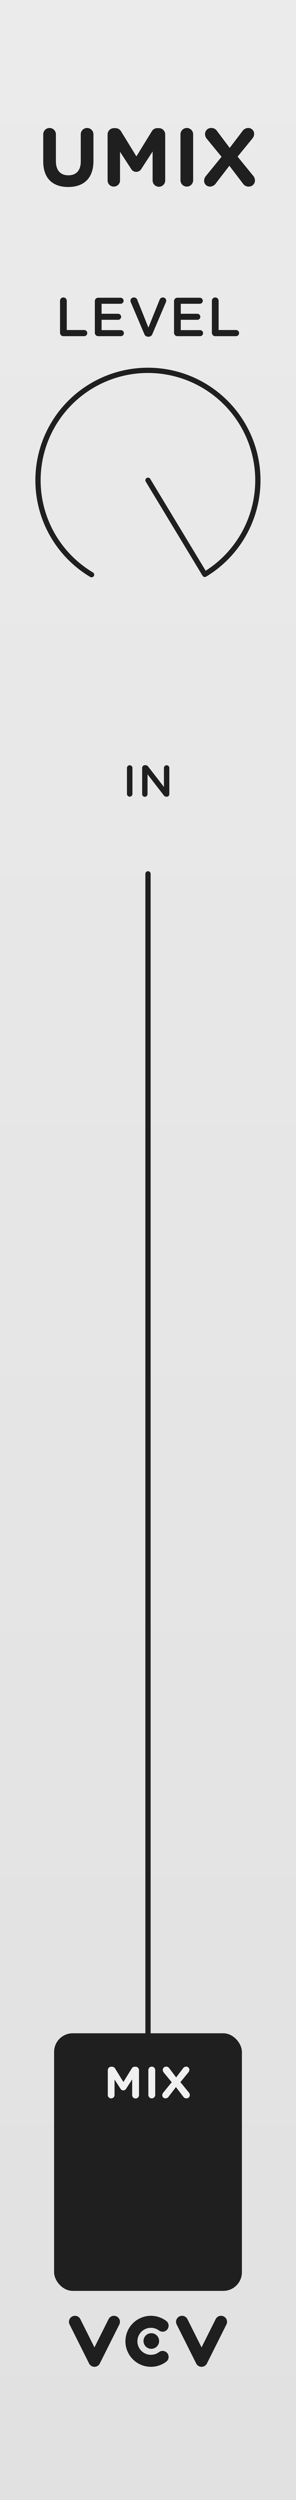 <?xml version="1.0" encoding="UTF-8" standalone="no"?>
<svg
   xmlns:dc="http://purl.org/dc/elements/1.1/"
   xmlns:cc="http://creativecommons.org/ns#"
   xmlns:rdf="http://www.w3.org/1999/02/22-rdf-syntax-ns#"
   xmlns:svg="http://www.w3.org/2000/svg"
   xmlns="http://www.w3.org/2000/svg"
   xmlns:sodipodi="http://sodipodi.sourceforge.net/DTD/sodipodi-0.dtd"
   xmlns:inkscape="http://www.inkscape.org/namespaces/inkscape"
   width="45"
   height="380"
   viewBox="0 0 45 380"
   version="1.1"
   id="svg79"
   sodipodi:docname="UMIX.svg"
   inkscape:version="0.92.3 (2405546, 2018-03-11)">
  <rect x="0" y="0" width="45" height="380" fill="#808080" stroke="none"/>
  <sodipodi:namedview
     pagecolor="#ffffff"
     bordercolor="#666666"
     borderopacity="1"
     objecttolerance="10"
     gridtolerance="10"
     guidetolerance="10"
     inkscape:pageopacity="0"
     inkscape:pageshadow="2"
     inkscape:window-width="716"
     inkscape:window-height="480"
     id="namedview81"
     showgrid="false"
     inkscape:zoom="0.62105263"
     inkscape:cx="22.5"
     inkscape:cy="190"
     inkscape:window-x="0"
     inkscape:window-y="0"
     inkscape:window-maximized="0"
     inkscape:current-layer="svg79" />
  <defs
     id="defs7">
    <linearGradient
       id="fe6fa1e3-b00d-43c5-bb51-48a4b2316c99"
       x1="22.5"
       x2="22.5"
       y2="380"
       gradientUnits="userSpaceOnUse">
      <stop
         offset="0"
         stop-color="#ebebeb"
         id="stop2" />
      <stop
         offset="1"
         stop-color="#e1e1e1"
         id="stop4" />
    </linearGradient>
  </defs>
  <g
     id="a2e2b8e7-20e0-4b6c-bd9f-37b0b88b197d"
     data-name="FND BG">
    <rect
       width="45"
       height="380"
       fill="url(#fe6fa1e3-b00d-43c5-bb51-48a4b2316c99)"
       id="rect9" />
  </g>
  <g
     id="b9541324-3c38-4337-bfb9-5334bca160d9"
     data-name="FND GRAPH">
    <g
       id="g20">
      <circle
         cx="23.002"
         cy="355.831"
         r="1.186"
         fill="#1f1f1f"
         id="circle12" />
      <path
         d="M14.359,359.753a.912.912,0,0,1-.816-.504l-2.964-5.929a.912.912,0,0,1,1.632-.816l2.148,4.297,2.148-4.297a.912.912,0,0,1,1.632.816l-2.964,5.929A.912.912,0,0,1,14.359,359.753Z"
         fill="#1f1f1f"
         id="path14" />
      <path
         d="M30.641,359.753a.912.912,0,0,1-.816-.504l-2.964-5.929a.912.912,0,0,1,1.632-.816l2.148,4.297,2.148-4.297a.912.912,0,0,1,1.632.816l-2.964,5.929A.912.912,0,0,1,30.641,359.753Z"
         fill="#1f1f1f"
         id="path16" />
      <path
         d="M22.942,359.753a3.876,3.876,0,1,1,2.327-6.977.912.912,0,1,1-1.096,1.459,2.034,2.034,0,0,0-1.231-.41,2.052,2.052,0,1,0,0,4.104,2.034,2.034,0,0,0,1.231-.41.912.912,0,1,1,1.096,1.459A3.845,3.845,0,0,1,22.942,359.753Z"
         fill="#1f1f1f"
         id="path18" />
    </g>
    <rect
       x="8.224"
       y="309.056"
       width="28.552"
       height="39.157"
       rx="2.835"
       fill="#1f1f1f"
       id="rect22" />
    <line
       x1="22.5"
       y1="132.824"
       x2="22.5"
       y2="309.835"
       fill="none"
       stroke="#1f1f1f"
       stroke-linecap="round"
       stroke-linejoin="round"
       stroke-width="0.8"
       id="line24" />
    <g
       id="g30">
      <path
         d="M13.92,87.351a16.712,16.712,0,1,1,17.216-.046L22.5,73"
         fill="none"
         stroke="#1f1f1f"
         stroke-linecap="round"
         stroke-linejoin="round"
         stroke-width="0.8"
         id="path26" />
      <circle
         cx="22.5"
         cy="73"
         r="20.694"
         fill="none"
         opacity="0.69"
         style="isolation: isolate"
         id="circle28" />
    </g>
  </g>
  <g
     id="b2635e9d-6eef-435d-a209-ceebf6403e0c"
     data-name="FND TXT">
    <g
       id="g43">
      <path
         d="M9.125,45.723a.513.513,0,0,1,1.026,0v4.44h2.646a.467.467,0,0,1,0,.935H9.643a.51.51,0,0,1-.518-.518Z"
         fill="#1f1f1f"
         id="path33" />
      <path
         d="M14.418,50.581V45.773a.51.51,0,0,1,.518-.518H18.333a.464.464,0,0,1,.459.459.458.458,0,0,1-.459.459H15.444v1.519H17.957a.465.465,0,0,1,.459.467.456.456,0,0,1-.459.451H15.444v1.569H18.374a.463.463,0,0,1,.46.459.458.458,0,0,1-.46.459H14.936A.51.51,0,0,1,14.418,50.581Z"
         fill="#1f1f1f"
         id="path35" />
      <path
         d="M21.935,50.764l-2.045-4.808a.576.576,0,0,1-.059-.242.506.506,0,0,1,.518-.501.538.538,0,0,1,.526.367l1.686,4.215,1.711-4.248a.531.531,0,0,1,.493-.334.497.497,0,0,1,.509.492.606.606,0,0,1-.05.217l-2.054,4.841a.612.612,0,0,1-.593.417h-.058A.609.609,0,0,1,21.935,50.764Z"
         fill="#1f1f1f"
         id="path37" />
      <path
         d="M26.457,50.581V45.773a.51.51,0,0,1,.518-.518h3.397a.464.464,0,0,1,.459.459.458.458,0,0,1-.459.459H27.483v1.519h2.513a.465.465,0,0,1,.459.467.456.456,0,0,1-.459.451H27.483v1.569h2.93a.463.463,0,0,1,.46.459.458.458,0,0,1-.46.459H26.975A.51.51,0,0,1,26.457,50.581Z"
         fill="#1f1f1f"
         id="path39" />
      <path
         d="M32.21,45.723a.513.513,0,0,1,1.026,0v4.44h2.646a.467.467,0,0,1,0,.935H32.728a.51.51,0,0,1-.518-.518Z"
         fill="#1f1f1f"
         id="path41" />
    </g>
    <g
       id="g49">
      <path
         d="M19.301,116.714a.417.417,0,0,1,.833,0v3.983a.417.417,0,0,1-.833,0Z"
         fill="#1f1f1f"
         id="path45" />
      <path
         d="M21.609,116.728a.418.418,0,0,1,.42-.42h.089a.525.525,0,0,1,.434.244l2.371,3.069V116.707a.41.41,0,0,1,.819,0v3.983a.405.405,0,0,1-.406.414h-.034a.525.525,0,0,1-.434-.25l-2.438-3.157v3.008a.41.41,0,0,1-.82,0Z"
         fill="#1f1f1f"
         id="path47" />
    </g>
    <g
       id="g59">
      <path
         d="M6.572,24.533V20.416a.963.963,0,1,1,1.926,0v4.066c0,1.426.713,2.165,1.89,2.165s1.89-.713,1.89-2.102V20.416a.963.963,0,1,1,1.927,0v4.054c0,2.652-1.489,3.954-3.841,3.954C8.01,28.424,6.572,27.11,6.572,24.533Z"
         fill="#1f1f1f"
         id="path51" />
      <path
         d="M16.357,20.441a.956.956,0,0,1,.964-.963h.212a.99.99,0,0,1,.877.5l2.326,3.791,2.34-3.804a.946.946,0,0,1,.863-.488h.213a.956.956,0,0,1,.964.963v6.957a.958.958,0,1,1-1.915,0V23.031L21.513,25.634a.901.901,0,0,1-1.602,0l-1.664-2.564v4.354a.94.94,0,0,1-.951.938.93.93,0,0,1-.938-.938Z"
         fill="#1f1f1f"
         id="path53" />
      <path
         d="M27.437,20.416a.963.963,0,1,1,1.927,0v6.982a.963.963,0,1,1-1.927,0Z"
         fill="#1f1f1f"
         id="path55" />
      <path
         d="M31.317,26.735,33.682,23.832l-2.227-2.715a1.175,1.175,0,0,1-.287-.713.927.927,0,0,1,.95-.951,1.008,1.008,0,0,1,.888.476l1.915,2.552,1.901-2.502a1.102,1.102,0,0,1,.939-.525.88.88,0,0,1,.875.888,1.145,1.145,0,0,1-.287.738l-2.228,2.728,2.353,2.89a1.178,1.178,0,0,1,.287.713.928.928,0,0,1-.951.951,1.01,1.01,0,0,1-.888-.476l-2.052-2.69-2.027,2.64a1.1,1.1,0,0,1-.938.526.881.881,0,0,1-.877-.888A1.145,1.145,0,0,1,31.317,26.735Z"
         fill="#1f1f1f"
         id="path57" />
    </g>
    <g
       id="g67">
      <path
         d="M16.388,314.661a.518.518,0,0,1,.522-.521h.115a.535.535,0,0,1,.474.271l1.261,2.053,1.267-2.06a.512.512,0,0,1,.468-.264h.115a.517.517,0,0,1,.521.521v3.767a.519.519,0,1,1-1.037,0v-2.364l-.914,1.409a.488.488,0,0,1-.867,0l-.901-1.389v2.357a.509.509,0,0,1-.515.508.503.503,0,0,1-.509-.508Z"
         fill="#f0f0f0"
         id="path61" />
      <path
         d="M22.553,314.647a.521.521,0,0,1,1.043,0v3.78a.521.521,0,1,1-1.043,0Z"
         fill="#f0f0f0"
         id="path63" />
      <path
         d="M24.826,318.069l1.28-1.572-1.206-1.47a.638.638,0,0,1-.155-.386.502.502,0,0,1,.515-.515.545.545,0,0,1,.48.257l1.037,1.382,1.029-1.355a.597.597,0,0,1,.509-.284.476.476,0,0,1,.474.481.62.62,0,0,1-.155.4l-1.206,1.477,1.273,1.565a.638.638,0,0,1,.156.386.502.502,0,0,1-.516.515.549.549,0,0,1-.48-.257l-1.111-1.457L25.652,318.665a.595.595,0,0,1-.508.285.477.477,0,0,1-.475-.481A.62.62,0,0,1,24.826,318.069Z"
         fill="#f0f0f0"
         id="path65" />
    </g>
  </g>
  <g
     id="b487e988-69e1-4f3e-a146-aeb5bcd8fb67"
     data-name="components"
     inkscape:groupmode="layer"
     style="display:none">
    <circle
       id="eccdb024-2d3e-4e08-a47c-b0ab69c7aa89"
       data-name="In6#PJ301MPort"
       cx="22.5"
       cy="286"
       r="5"
       style="fill:#00ff00" />
    <circle
       id="badeaf3a-25a9-47ed-9354-9bfdb6861453"
       data-name="In3#PJ301MPort"
       cx="22.5"
       cy="196"
       r="5"
       style="fill:#00ff00" />
    <circle
       id="b414eed3-2a71-4e99-832f-a05e5ada8814"
       data-name="In4#PJ301MPort"
       cx="22.5"
       cy="226"
       r="5"
       style="fill:#00ff00" />
    <circle
       id="ed323d2b-7a00-43f7-abc0-c9e4a8106e0f"
       data-name="In1#PJ301MPort"
       cx="22.5"
       cy="136"
       r="5"
       style="fill:#00ff00" />
    <circle
       id="a6cab8e5-a0d5-4096-b2ba-0e00b69fd42b"
       data-name="In2#PJ301MPort"
       cx="22.5"
       cy="166"
       r="5"
       style="fill:#00ff00" />
    <circle
       id="a59e1e74-3d69-432f-b607-69c7166616cf"
       data-name="In5#PJ301MPort"
       cx="22.5"
       cy="256"
       r="5"
       style="fill:#00ff00" />
    <circle
       id="f3016410-0f8a-4ac8-aa3d-861cad752f82"
       data-name="Out#PJ301MPort"
       cx="22.5"
       cy="334"
       r="5"
       style="fill:#0000ff" />
    <circle
       id="b5ceac18-d110-4e9b-b49a-d2b94d480fd8"
       data-name="Level#RoundBlackKnob"
       cx="22.5"
       cy="73"
       r="5"
       style="fill:#ff0000" />
  </g>
</svg>
